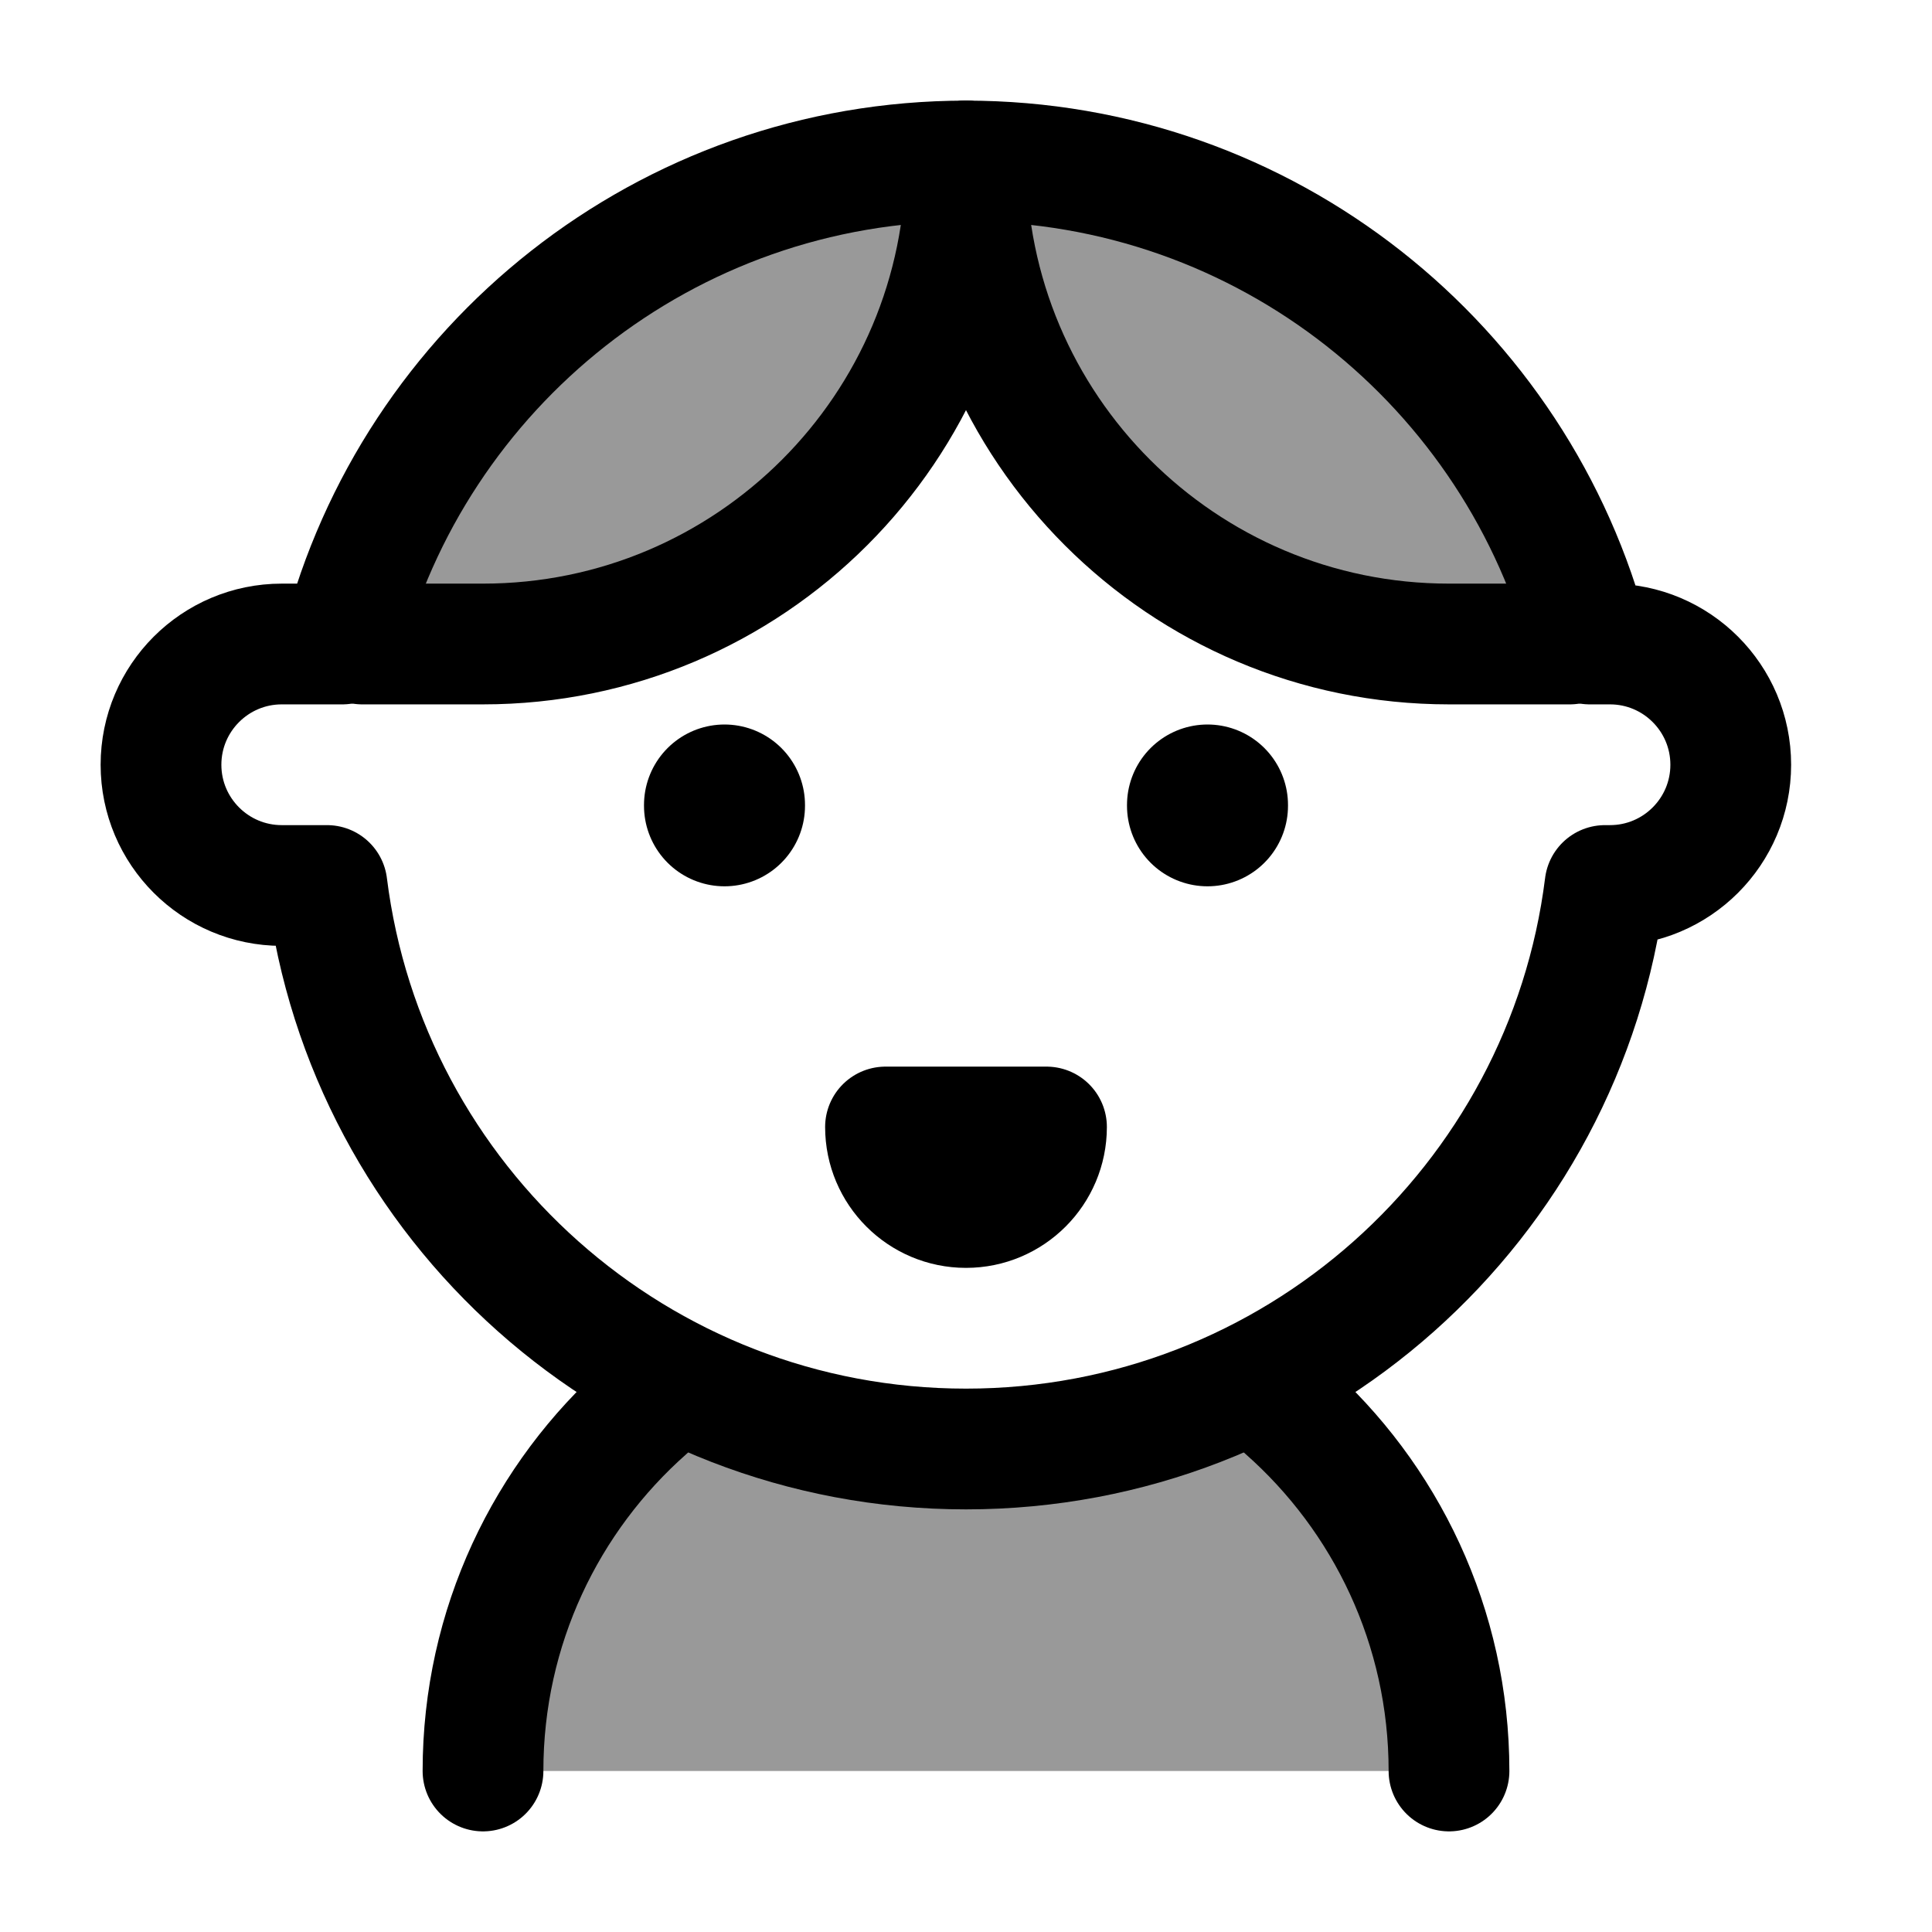 <svg width="24" height="24" viewBox="0 0 24 24" fill="none" xmlns="http://www.w3.org/2000/svg">
    <path opacity="0.4" d="M12 2C15.728 2 18.86 4.55 19.748 8H18C14.686 8 12 5.314 12 2C12 5.314 9.314 8 6 8H4.252C5.14 4.55 8.272 2 12 2Z" fill="currentColor"/>
    <path d="M3.5 11C2.672 11 2 10.328 2 9.5C2 8.672 2.672 8 3.5 8H4.252C5.14 4.55 8.272 2 12 2C15.728 2 18.86 4.55 19.748 8H20C20.828 8 21.5 8.672 21.5 9.5C21.5 10.328 20.828 11 20 11H19.938C19.446 14.946 16.08 18 12 18C7.92 18 4.554 14.946 4.062 11H3.5Z" stroke="currentColor" stroke-width="1.5" stroke-linejoin="round"/>
    <path d="M4.5 8H6C9.314 8 12 5.314 12 2" stroke="currentColor" stroke-width="1.5" stroke-linecap="round" stroke-linejoin="round"/>
    <path d="M19.5 8H18C14.686 8 12 5.314 12 2" stroke="currentColor" stroke-width="1.5" stroke-linecap="round" stroke-linejoin="round"/>
    <path d="M12 15C12.552 15 13 14.552 13 14H11C11 14.552 11.448 15 12 15Z" stroke="currentColor" stroke-width="1.5" stroke-linejoin="round"/>
    <path d="M18 22C18 20.208 17.214 18.599 15.969 17.5M6 22C6 20.208 6.786 18.599 8.031 17.5" stroke="currentColor" stroke-width="1.5" stroke-linecap="round"/>
    <path opacity="0.4" d="M18 22C18 20.208 17.214 18.599 15.969 17.5C13 18.5 10.5 18.5 8.031 17.5C6.786 18.599 6 20.208 6 22H18Z" fill="currentColor"/>
    <path d="M9 10V10.01" stroke="currentColor" stroke-width="2" stroke-linecap="round"/>
    <path d="M15 10V10.01" stroke="currentColor" stroke-width="2" stroke-linecap="round"/>
</svg>
